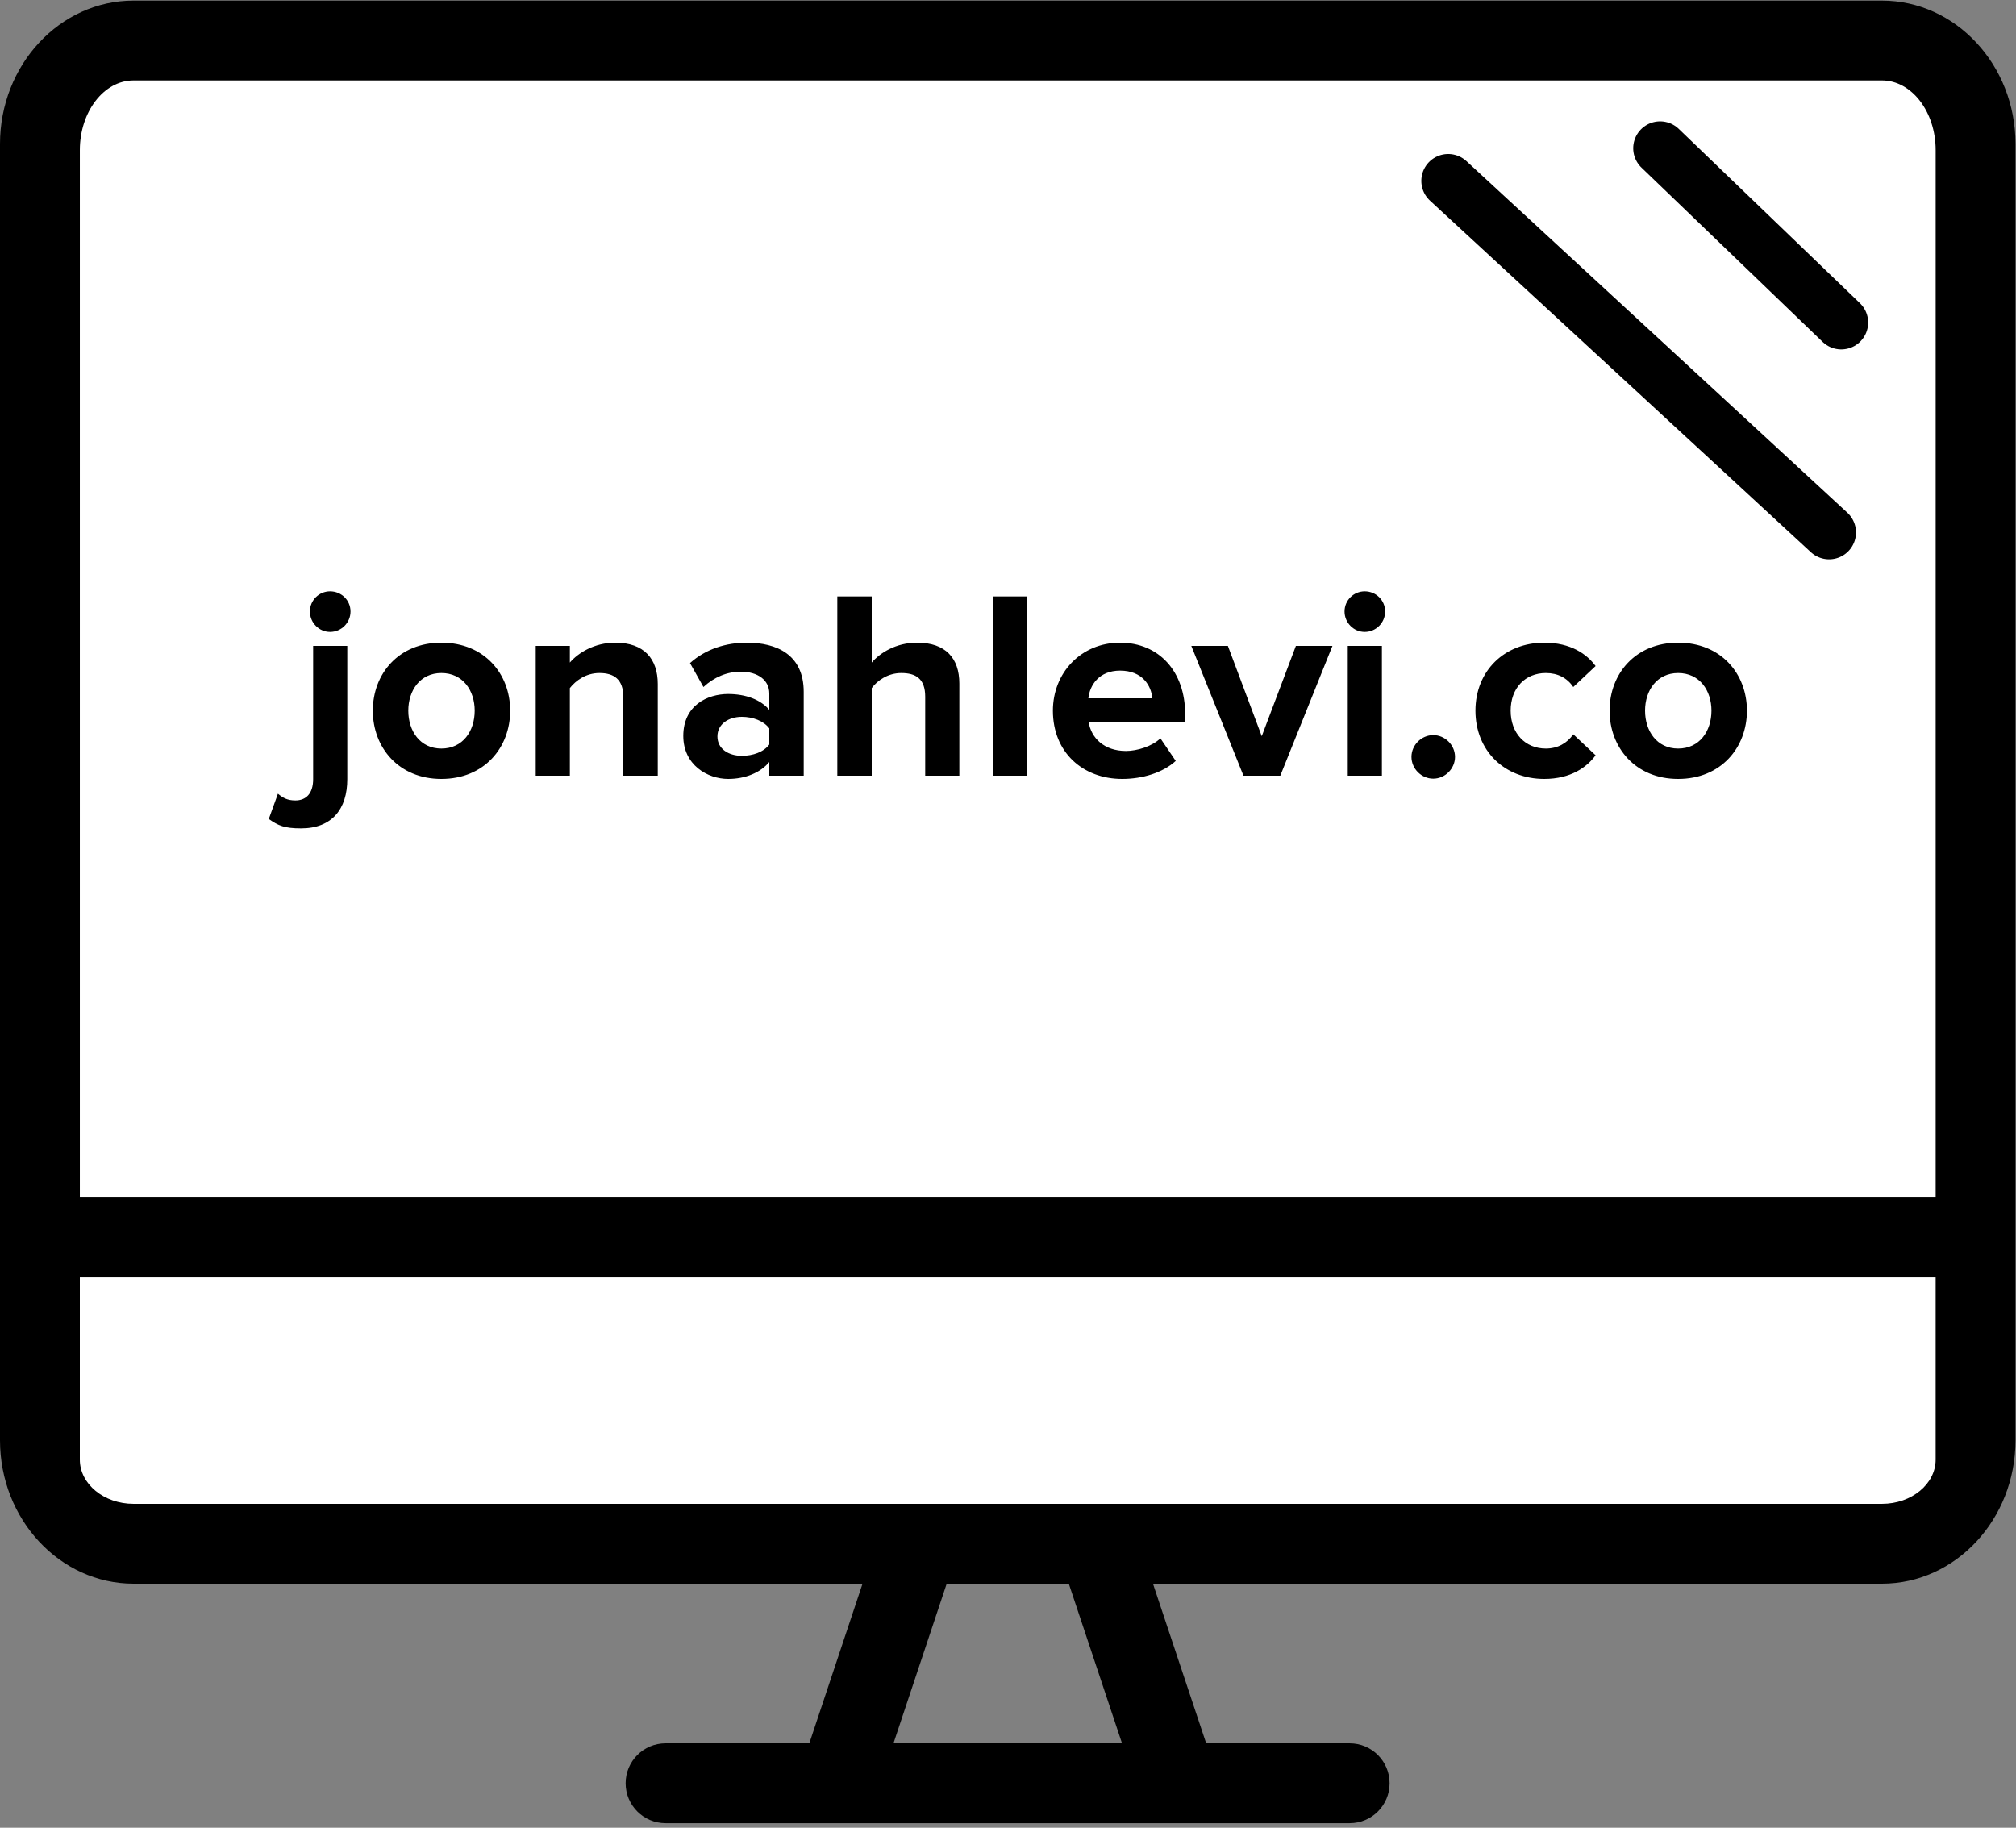 <?xml version="1.0" encoding="UTF-8" standalone="no"?>
<svg width="150px" height="136px" viewBox="0 0 150 136" version="1.1" xmlns="http://www.w3.org/2000/svg" xmlns:xlink="http://www.w3.org/1999/xlink">
    <rect x="0" y="0" width="150" height="136" fill="#808080" stroke="none"/>
    <!-- Generator: Sketch 39.1 (31720) - http://www.bohemiancoding.com/sketch -->
    <title>mac</title>
    <desc>Created with Sketch.</desc>
    <defs></defs>
    <g id="Page-1" stroke="none" stroke-width="1" fill="none" fill-rule="evenodd">
        <g id="mac">
            <g id="custom-jewely">
                <g id="mac">
                    <g id="Layer_1">
                        <rect id="Rectangle-2" fill="#FFFFFF" x="3" y="5" width="144" height="109" rx="8"></rect>
                        <g id="Group" fill="#000000">
                            <path d="M140.031,0.044 L9.932,0.044 C4.455,0.043 0,4.829 0,10.711 L0,107.173 C0,113.055 4.455,117.84 9.932,117.84 L64.177,117.84 L60.217,129.721 L49.521,129.721 C47.88,129.721 46.55,131.052 46.55,132.692 C46.55,134.332 47.88,135.662 49.521,135.662 L62.358,135.662 L87.605,135.662 L100.423,135.662 C102.063,135.662 103.393,134.332 103.393,132.692 C103.393,131.052 102.063,129.721 100.423,129.721 L89.746,129.721 L85.786,117.84 L140.031,117.84 C145.508,117.84 149.963,113.055 149.963,107.173 L149.963,10.711 C149.963,4.829 145.507,0.044 140.031,0.044 Z M5.941,11.172 C5.941,8.311 7.731,5.984 9.932,5.984 L140.031,5.984 C142.232,5.984 144.023,8.311 144.023,11.172 L144.023,89.103 L5.941,89.103 L5.941,11.172 L5.941,11.172 L5.941,11.172 Z M83.484,129.721 L66.479,129.721 L70.439,117.84 L79.523,117.84 L83.484,129.721 L83.484,129.721 L83.484,129.721 Z M144.022,108.612 C144.022,110.424 142.232,111.899 140.031,111.899 L81.664,111.899 L68.298,111.899 L9.932,111.899 C7.731,111.899 5.94,110.424 5.94,108.612 L5.94,95.044 L144.022,95.044 L144.022,108.612 L144.022,108.612 L144.022,108.612 Z" id="Shape"></path>
                        </g>
                    </g>
                </g>
                <path d="M24.56,47.02 C25.4,47.02 26.08,46.34 26.08,45.5 C26.08,44.66 25.4,44 24.56,44 C23.74,44 23.06,44.66 23.06,45.5 C23.06,46.34 23.74,47.02 24.56,47.02 L24.56,47.02 Z M22.4,61.64 C24.72,61.64 25.84,60.18 25.84,57.98 L25.84,48.06 L23.3,48.06 L23.3,57.98 C23.3,59.06 22.76,59.56 21.98,59.56 C21.4,59.56 21.06,59.38 20.68,59.06 L20,60.94 C20.7,61.44 21.18,61.64 22.4,61.64 L22.4,61.64 Z M32.84,57.96 C36.04,57.96 37.96,55.62 37.96,52.88 C37.96,50.14 36.04,47.82 32.84,47.82 C29.66,47.82 27.74,50.14 27.74,52.88 C27.74,55.62 29.66,57.96 32.84,57.96 L32.84,57.96 Z M32.84,55.7 C31.26,55.7 30.38,54.4 30.38,52.88 C30.38,51.38 31.26,50.08 32.84,50.08 C34.44,50.08 35.32,51.38 35.32,52.88 C35.32,54.4 34.44,55.7 32.84,55.7 L32.84,55.7 Z M48.94,57.72 L48.94,50.9 C48.94,49.02 47.92,47.82 45.78,47.82 C44.22,47.82 43.02,48.58 42.4,49.3 L42.4,48.06 L39.86,48.06 L39.86,57.72 L42.4,57.72 L42.4,51.2 C42.84,50.64 43.6,50.08 44.6,50.08 C45.68,50.08 46.38,50.54 46.38,51.88 L46.38,57.72 L48.94,57.72 Z M59.8,57.72 L59.8,51.48 C59.8,48.7 57.78,47.82 55.56,47.82 C54.04,47.82 52.52,48.28 51.34,49.34 L52.34,51.12 C53.14,50.38 54.1,49.98 55.12,49.98 C56.4,49.98 57.24,50.62 57.24,51.6 L57.24,52.82 C56.6,52.06 55.48,51.64 54.18,51.64 C52.64,51.64 50.84,52.48 50.84,54.76 C50.84,56.92 52.64,57.96 54.18,57.96 C55.44,57.96 56.58,57.5 57.24,56.7 L57.24,57.72 L59.8,57.72 Z M55.2,56.24 C54.2,56.24 53.38,55.72 53.38,54.8 C53.38,53.88 54.2,53.34 55.2,53.34 C56.02,53.34 56.82,53.64 57.24,54.2 L57.24,55.4 C56.82,55.96 56.02,56.24 55.2,56.24 L55.2,56.24 Z M71.38,57.72 L71.38,50.86 C71.38,48.98 70.36,47.82 68.24,47.82 C66.66,47.82 65.48,48.58 64.86,49.3 L64.86,44.38 L62.3,44.38 L62.3,57.72 L64.86,57.72 L64.86,51.2 C65.28,50.64 66.06,50.08 67.06,50.08 C68.14,50.08 68.84,50.5 68.84,51.84 L68.84,57.72 L71.38,57.72 Z M76.44,57.72 L76.44,44.38 L73.9,44.38 L73.9,57.72 L76.44,57.72 Z M83.5,57.96 C85,57.96 86.52,57.5 87.48,56.62 L86.34,54.94 C85.72,55.54 84.6,55.88 83.78,55.88 C82.14,55.88 81.18,54.9 81,53.72 L88.18,53.72 L88.18,53.12 C88.18,49.98 86.24,47.82 83.34,47.82 C80.42,47.82 78.34,50.08 78.34,52.88 C78.34,55.98 80.56,57.96 83.5,57.96 L83.5,57.96 Z M85.74,51.96 L80.98,51.96 C81.08,51 81.76,49.9 83.34,49.9 C85.02,49.9 85.66,51.04 85.74,51.96 L85.74,51.96 Z M95.26,57.72 L99.14,48.06 L96.42,48.06 L93.88,54.78 L91.36,48.06 L88.64,48.06 L92.52,57.72 L95.26,57.72 Z M101.54,47.02 C102.38,47.02 103.06,46.34 103.06,45.5 C103.06,44.66 102.38,44 101.54,44 C100.72,44 100.04,44.66 100.04,45.5 C100.04,46.34 100.72,47.02 101.54,47.02 L101.54,47.02 Z M102.82,57.72 L102.82,48.06 L100.28,48.06 L100.28,57.72 L102.82,57.72 Z M106.64,57.94 C107.52,57.94 108.26,57.2 108.26,56.32 C108.26,55.44 107.52,54.7 106.64,54.7 C105.76,54.7 105.02,55.44 105.02,56.32 C105.02,57.2 105.76,57.94 106.64,57.94 L106.64,57.94 Z M114.9,57.96 C116.88,57.96 118.08,57.08 118.72,56.2 L117.06,54.64 C116.6,55.3 115.9,55.7 115.02,55.7 C113.48,55.7 112.4,54.56 112.4,52.88 C112.4,51.2 113.48,50.08 115.02,50.08 C115.9,50.08 116.6,50.44 117.06,51.12 L118.72,49.56 C118.08,48.68 116.88,47.82 114.9,47.82 C111.94,47.82 109.78,49.92 109.78,52.88 C109.78,55.86 111.94,57.96 114.9,57.96 L114.9,57.96 Z M124.86,57.96 C128.06,57.96 129.98,55.62 129.98,52.88 C129.98,50.14 128.06,47.82 124.86,47.82 C121.68,47.82 119.76,50.14 119.76,52.88 C119.76,55.62 121.68,57.96 124.86,57.96 L124.86,57.96 Z M124.86,55.7 C123.28,55.7 122.4,54.4 122.4,52.88 C122.4,51.38 123.28,50.08 124.86,50.08 C126.46,50.08 127.34,51.38 127.34,52.88 C127.34,54.4 126.46,55.7 124.86,55.7 L124.86,55.7 Z" id="jonahlevi.co" fill="#000000"></path>
            </g>
            <path d="M107.753,13.459 L136.095,39.618" id="Path-2" stroke="#000000" stroke-width="4" stroke-linecap="round" stroke-linejoin="round"></path>
            <path d="M123.519,11.03 L137,24" id="Path-3" stroke="#000000" stroke-width="4" stroke-linecap="round" stroke-linejoin="round"></path>
        </g>
    </g>
</svg>